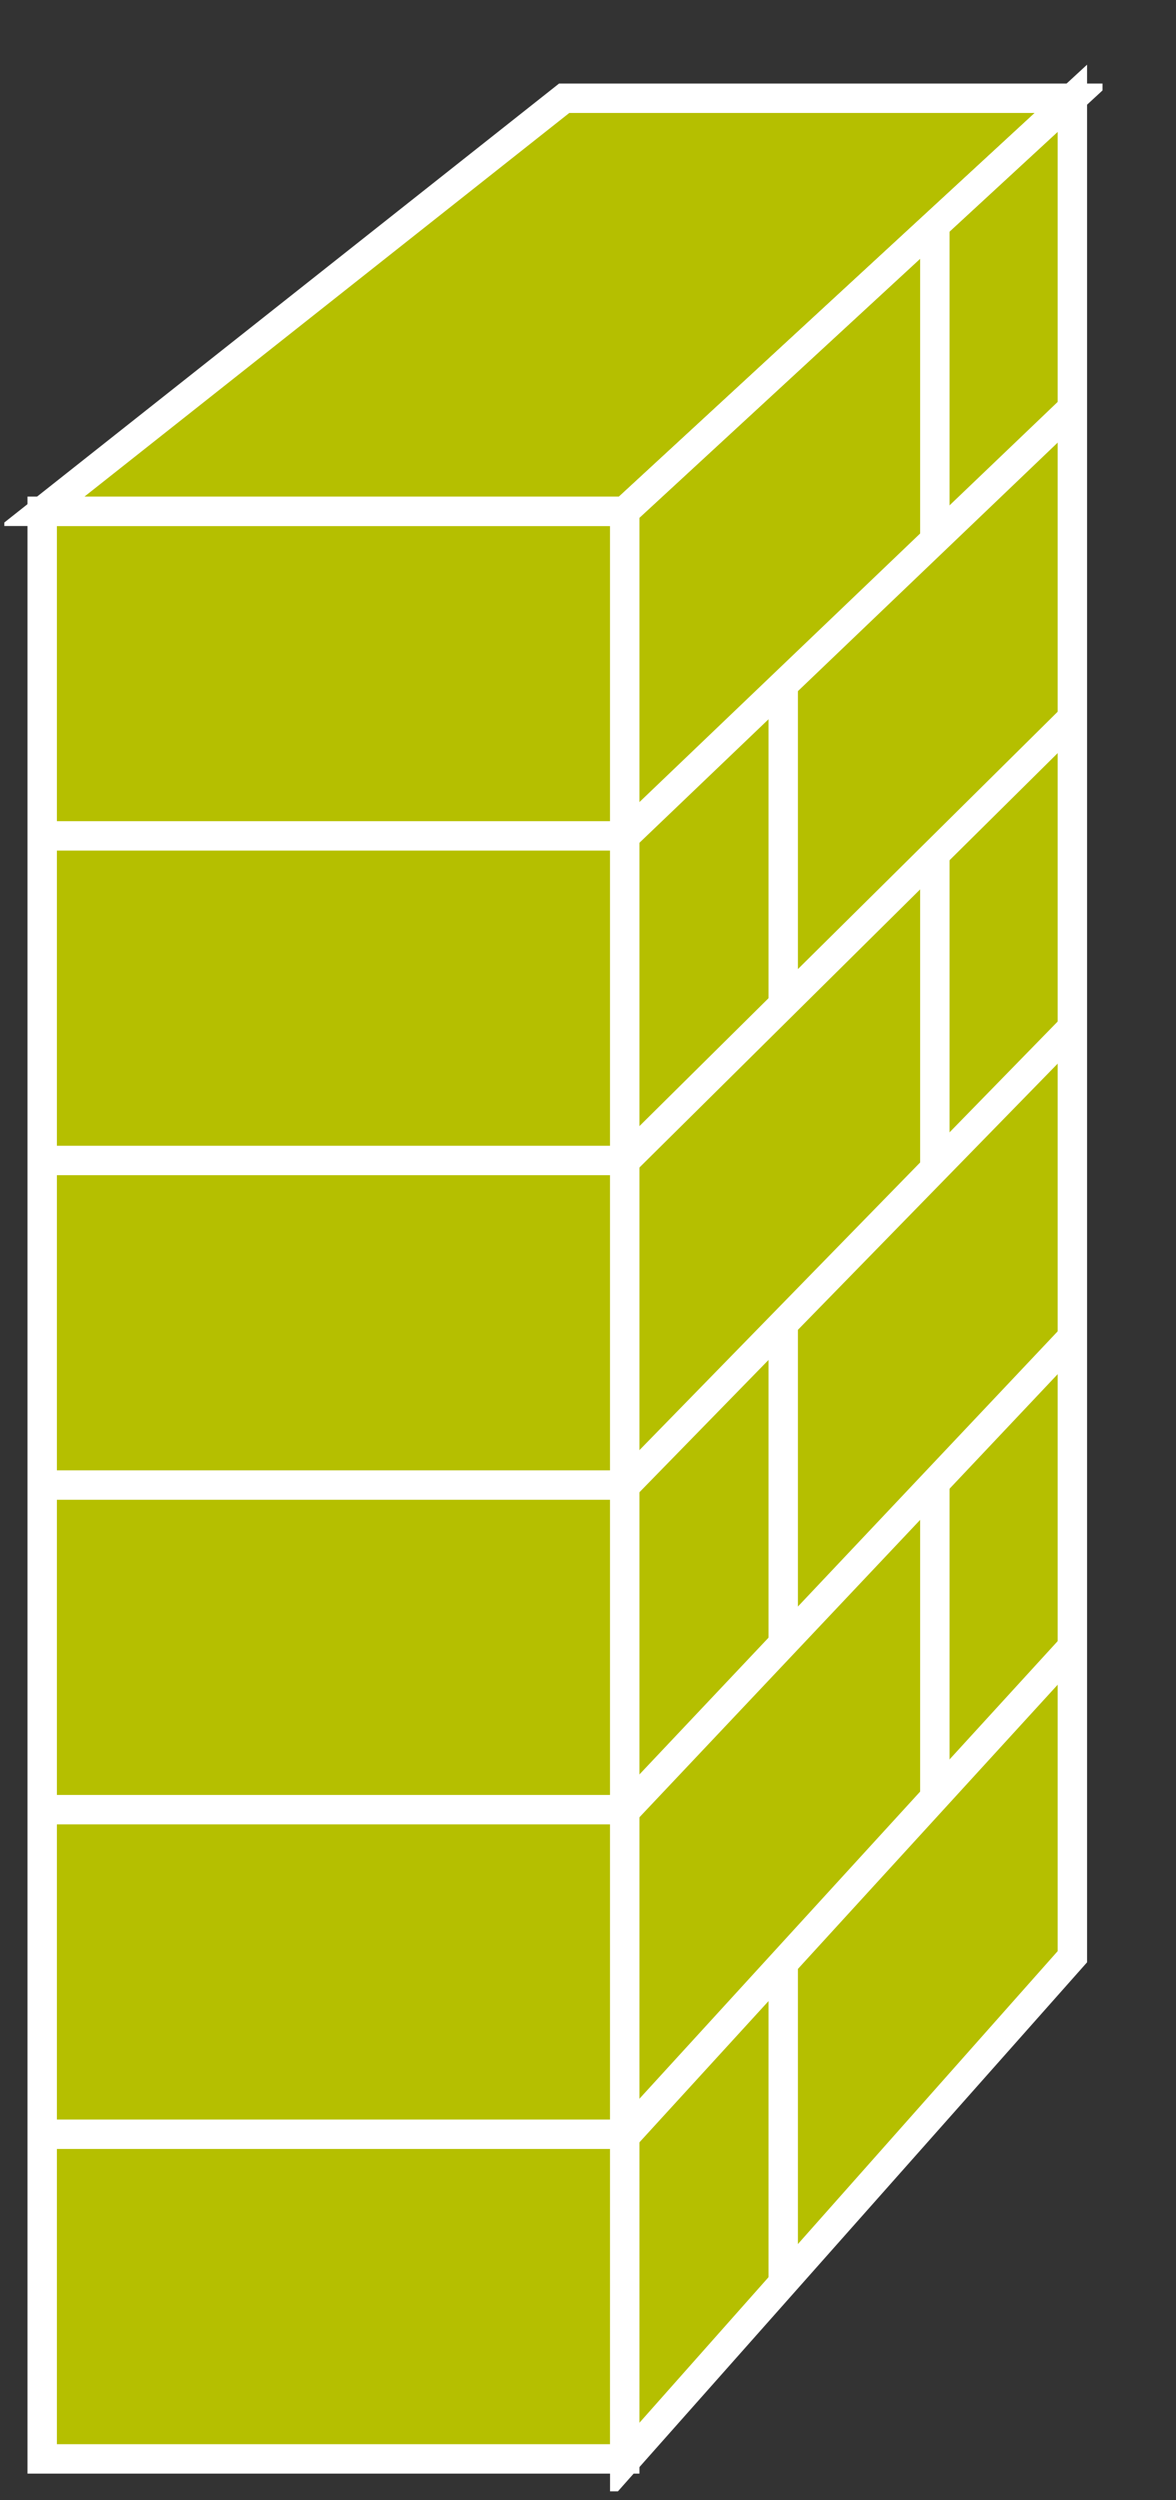 <?xml version="1.0" encoding="UTF-8"?>
<svg xmlns="http://www.w3.org/2000/svg" xmlns:xlink="http://www.w3.org/1999/xlink" width="16pt" height="34pt" viewBox="0 0 16 34" version="1.1">
<rect x="0" y="0" width="16" height="34" fill="#333333" stroke="none"/>
<defs>
<clipPath id="clip1">
  <path d="M 0.059 0.879 L 15 0.879 L 15 33.879 L 0.059 33.879 L 0.059 0.879 Z M 0.059 0.879 "/>
</clipPath>
<clipPath id="clip2">
  <path d="M 0.059 0.879 L 15 0.879 L 15 33.879 L 0.059 33.879 L 0.059 0.879 Z M 0.059 0.879 "/>
</clipPath>
<clipPath id="clip3">
  <path d="M 0.059 0.879 L 15 0.879 L 15 33.879 L 0.059 33.879 L 0.059 0.879 Z M 0.059 0.879 "/>
</clipPath>
<clipPath id="clip4">
  <path d="M 0.059 0.879 L 15 0.879 L 15 33.879 L 0.059 33.879 L 0.059 0.879 Z M 0.059 0.879 "/>
</clipPath>
<clipPath id="clip5">
  <path d="M 0.059 0.879 L 15 0.879 L 15 33.879 L 0.059 33.879 L 0.059 0.879 Z M 0.059 0.879 "/>
</clipPath>
<clipPath id="clip6">
  <path d="M 0.059 0.879 L 15 0.879 L 15 33.879 L 0.059 33.879 L 0.059 0.879 Z M 0.059 0.879 "/>
</clipPath>
<clipPath id="clip7">
  <path d="M 0.059 0.879 L 15 0.879 L 15 33.879 L 0.059 33.879 L 0.059 0.879 Z M 0.059 0.879 "/>
</clipPath>
<clipPath id="clip8">
  <path d="M 0.059 0.879 L 15 0.879 L 15 33.879 L 0.059 33.879 L 0.059 0.879 Z M 0.059 0.879 "/>
</clipPath>
<clipPath id="clip9">
  <path d="M 0.059 0.879 L 15 0.879 L 15 33.879 L 0.059 33.879 L 0.059 0.879 Z M 0.059 0.879 "/>
</clipPath>
<clipPath id="clip10">
  <path d="M 0.059 0.879 L 15 0.879 L 15 33.879 L 0.059 33.879 L 0.059 0.879 Z M 0.059 0.879 "/>
</clipPath>
<clipPath id="clip11">
  <path d="M 0.059 0.879 L 15 0.879 L 15 33.879 L 0.059 33.879 L 0.059 0.879 Z M 0.059 0.879 "/>
</clipPath>
<clipPath id="clip12">
  <path d="M 0.059 0.879 L 15 0.879 L 15 33.879 L 0.059 33.879 L 0.059 0.879 Z M 0.059 0.879 "/>
</clipPath>
<clipPath id="clip13">
  <path d="M 0.059 0.879 L 15 0.879 L 15 33.879 L 0.059 33.879 L 0.059 0.879 Z M 0.059 0.879 "/>
</clipPath>
<clipPath id="clip14">
  <path d="M 0.059 0.879 L 15 0.879 L 15 33.879 L 0.059 33.879 L 0.059 0.879 Z M 0.059 0.879 "/>
</clipPath>
</defs>
<g id="surface0">
<path style=" stroke:none;fill-rule:nonzero;fill:#B5BF00;fill-opacity:1;" d="M 0.574 6.953 L 8.5 6.953 L 8.5 33.438 L 0.574 33.438 L 0.574 6.953 Z M 0.574 6.953 "/>
<g clip-path="url(#clip1)" clip-rule="nonzero">
<path style="fill:none;stroke-width:0.4;stroke-linecap:butt;stroke-linejoin:miter;stroke:#FFFFFF;stroke-opacity:1;stroke-miterlimit:4;" d="M 0.574 27.047 L 8.5 27.047 L 8.5 0.562 L 0.574 0.562 L 0.574 27.047 Z M 0.574 27.047 " transform="matrix(1,0,0,-1,0,34)"/>
</g>
<path style=" stroke:none;fill-rule:nonzero;fill:#B5BF00;fill-opacity:1;" d="M 8.5 6.953 L 0.574 6.953 L 7.676 1.336 L 14.59 1.336 L 8.5 6.953 "/>
<g clip-path="url(#clip2)" clip-rule="nonzero">
<path style="fill:none;stroke-width:0.4;stroke-linecap:butt;stroke-linejoin:miter;stroke:#FFFFFF;stroke-opacity:1;stroke-miterlimit:4;" d="M 8.5 27.047 L 0.574 27.047 L 7.676 32.664 L 14.59 32.664 L 8.5 27.047 Z M 8.5 27.047 " transform="matrix(1,0,0,-1,0,34)"/>
</g>
<path style=" stroke:none;fill-rule:nonzero;fill:#B5BF00;fill-opacity:1;" d="M 14.59 1.336 L 14.59 26.609 L 8.5 33.473 L 8.5 6.953 L 14.59 1.336 "/>
<g clip-path="url(#clip3)" clip-rule="nonzero">
<path style="fill:none;stroke-width:0.4;stroke-linecap:butt;stroke-linejoin:miter;stroke:#FFFFFF;stroke-opacity:1;stroke-miterlimit:4;" d="M 14.59 32.664 L 14.59 7.391 L 8.5 0.527 L 8.5 27.047 L 14.59 32.664 Z M 14.59 32.664 " transform="matrix(1,0,0,-1,0,34)"/>
</g>
<path style="fill-rule:nonzero;fill:#B5BF00;fill-opacity:1;stroke-width:0.4;stroke-linecap:butt;stroke-linejoin:miter;stroke:#FFFFFF;stroke-opacity:1;stroke-miterlimit:4;" d="M 12.719 26.734 L 12.719 30.984 " transform="matrix(1,0,0,-1,0,34)"/>
<path style="fill-rule:nonzero;fill:#B5BF00;fill-opacity:1;stroke-width:0.4;stroke-linecap:butt;stroke-linejoin:miter;stroke:#FFFFFF;stroke-opacity:1;stroke-miterlimit:4;" d="M 12.719 18.129 L 12.719 22.379 " transform="matrix(1,0,0,-1,0,34)"/>
<path style="fill-rule:nonzero;fill:#B5BF00;fill-opacity:1;stroke-width:0.4;stroke-linecap:butt;stroke-linejoin:miter;stroke:#FFFFFF;stroke-opacity:1;stroke-miterlimit:4;" d="M 12.719 9.527 L 12.719 13.777 " transform="matrix(1,0,0,-1,0,34)"/>
<path style=" stroke:none;fill-rule:nonzero;fill:#B5BF00;fill-opacity:1;" d="M 14.59 22.395 L 8.5 29.055 "/>
<g clip-path="url(#clip4)" clip-rule="nonzero">
<path style="fill:none;stroke-width:0.4;stroke-linecap:butt;stroke-linejoin:miter;stroke:#FFFFFF;stroke-opacity:1;stroke-miterlimit:4;" d="M 14.59 11.605 L 8.5 4.945 " transform="matrix(1,0,0,-1,0,34)"/>
</g>
<path style=" stroke:none;fill-rule:nonzero;fill:#B5BF00;fill-opacity:1;" d="M 14.59 18.184 L 8.5 24.633 "/>
<g clip-path="url(#clip5)" clip-rule="nonzero">
<path style="fill:none;stroke-width:0.4;stroke-linecap:butt;stroke-linejoin:miter;stroke:#FFFFFF;stroke-opacity:1;stroke-miterlimit:4;" d="M 14.59 15.816 L 8.5 9.367 " transform="matrix(1,0,0,-1,0,34)"/>
</g>
<path style=" stroke:none;fill-rule:nonzero;fill:#B5BF00;fill-opacity:1;" d="M 14.59 13.973 L 8.5 20.211 "/>
<g clip-path="url(#clip6)" clip-rule="nonzero">
<path style="fill:none;stroke-width:0.4;stroke-linecap:butt;stroke-linejoin:miter;stroke:#FFFFFF;stroke-opacity:1;stroke-miterlimit:4;" d="M 14.59 20.027 L 8.5 13.789 " transform="matrix(1,0,0,-1,0,34)"/>
</g>
<path style=" stroke:none;fill-rule:nonzero;fill:#B5BF00;fill-opacity:1;" d="M 14.59 9.762 L 8.5 15.793 "/>
<g clip-path="url(#clip7)" clip-rule="nonzero">
<path style="fill:none;stroke-width:0.4;stroke-linecap:butt;stroke-linejoin:miter;stroke:#FFFFFF;stroke-opacity:1;stroke-miterlimit:4;" d="M 14.59 24.238 L 8.5 18.207 " transform="matrix(1,0,0,-1,0,34)"/>
</g>
<path style=" stroke:none;fill-rule:nonzero;fill:#B5BF00;fill-opacity:1;" d="M 14.59 5.551 L 8.5 11.375 "/>
<g clip-path="url(#clip8)" clip-rule="nonzero">
<path style="fill:none;stroke-width:0.4;stroke-linecap:butt;stroke-linejoin:miter;stroke:#FFFFFF;stroke-opacity:1;stroke-miterlimit:4;" d="M 14.59 28.449 L 8.5 22.625 " transform="matrix(1,0,0,-1,0,34)"/>
</g>
<path style=" stroke:none;fill-rule:nonzero;fill:#B5BF00;fill-opacity:1;" d="M 8.5 6.953 L 14.59 1.336 "/>
<g clip-path="url(#clip9)" clip-rule="nonzero">
<path style="fill:none;stroke-width:0.4;stroke-linecap:butt;stroke-linejoin:miter;stroke:#FFFFFF;stroke-opacity:1;stroke-miterlimit:4;" d="M 8.5 27.047 L 14.59 32.664 " transform="matrix(1,0,0,-1,0,34)"/>
</g>
<path style=" stroke:none;fill-rule:nonzero;fill:#B5BF00;fill-opacity:1;" d="M 8.5 29.023 L 0.574 29.023 "/>
<g clip-path="url(#clip10)" clip-rule="nonzero">
<path style="fill:none;stroke-width:0.4;stroke-linecap:butt;stroke-linejoin:miter;stroke:#FFFFFF;stroke-opacity:1;stroke-miterlimit:4;" d="M 8.5 4.977 L 0.574 4.977 " transform="matrix(1,0,0,-1,0,34)"/>
</g>
<path style=" stroke:none;fill-rule:nonzero;fill:#B5BF00;fill-opacity:1;" d="M 8.5 24.609 L 0.574 24.609 "/>
<g clip-path="url(#clip11)" clip-rule="nonzero">
<path style="fill:none;stroke-width:0.4;stroke-linecap:butt;stroke-linejoin:miter;stroke:#FFFFFF;stroke-opacity:1;stroke-miterlimit:4;" d="M 8.5 9.391 L 0.574 9.391 " transform="matrix(1,0,0,-1,0,34)"/>
</g>
<path style=" stroke:none;fill-rule:nonzero;fill:#B5BF00;fill-opacity:1;" d="M 8.5 20.195 L 0.574 20.195 "/>
<g clip-path="url(#clip12)" clip-rule="nonzero">
<path style="fill:none;stroke-width:0.4;stroke-linecap:butt;stroke-linejoin:miter;stroke:#FFFFFF;stroke-opacity:1;stroke-miterlimit:4;" d="M 8.5 13.805 L 0.574 13.805 " transform="matrix(1,0,0,-1,0,34)"/>
</g>
<path style=" stroke:none;fill-rule:nonzero;fill:#B5BF00;fill-opacity:1;" d="M 8.5 15.781 L 0.574 15.781 "/>
<g clip-path="url(#clip13)" clip-rule="nonzero">
<path style="fill:none;stroke-width:0.4;stroke-linecap:butt;stroke-linejoin:miter;stroke:#FFFFFF;stroke-opacity:1;stroke-miterlimit:4;" d="M 8.5 18.219 L 0.574 18.219 " transform="matrix(1,0,0,-1,0,34)"/>
</g>
<path style=" stroke:none;fill-rule:nonzero;fill:#B5BF00;fill-opacity:1;" d="M 8.5 11.367 L 0.574 11.367 "/>
<g clip-path="url(#clip14)" clip-rule="nonzero">
<path style="fill:none;stroke-width:0.4;stroke-linecap:butt;stroke-linejoin:miter;stroke:#FFFFFF;stroke-opacity:1;stroke-miterlimit:4;" d="M 8.5 22.633 L 0.574 22.633 " transform="matrix(1,0,0,-1,0,34)"/>
</g>
<path style="fill-rule:nonzero;fill:#B5BF00;fill-opacity:1;stroke-width:0.4;stroke-linecap:butt;stroke-linejoin:miter;stroke:#FFFFFF;stroke-opacity:1;stroke-miterlimit:4;" d="M 10.656 2.965 L 10.656 7.234 " transform="matrix(1,0,0,-1,0,34)"/>
<path style="fill-rule:nonzero;fill:#B5BF00;fill-opacity:1;stroke-width:0.4;stroke-linecap:butt;stroke-linejoin:miter;stroke:#FFFFFF;stroke-opacity:1;stroke-miterlimit:4;" d="M 10.656 11.691 L 10.656 15.965 " transform="matrix(1,0,0,-1,0,34)"/>
<path style="fill-rule:nonzero;fill:#B5BF00;fill-opacity:1;stroke-width:0.4;stroke-linecap:butt;stroke-linejoin:miter;stroke:#FFFFFF;stroke-opacity:1;stroke-miterlimit:4;" d="M 10.656 20.34 L 10.656 24.609 " transform="matrix(1,0,0,-1,0,34)"/>
</g>
</svg>

